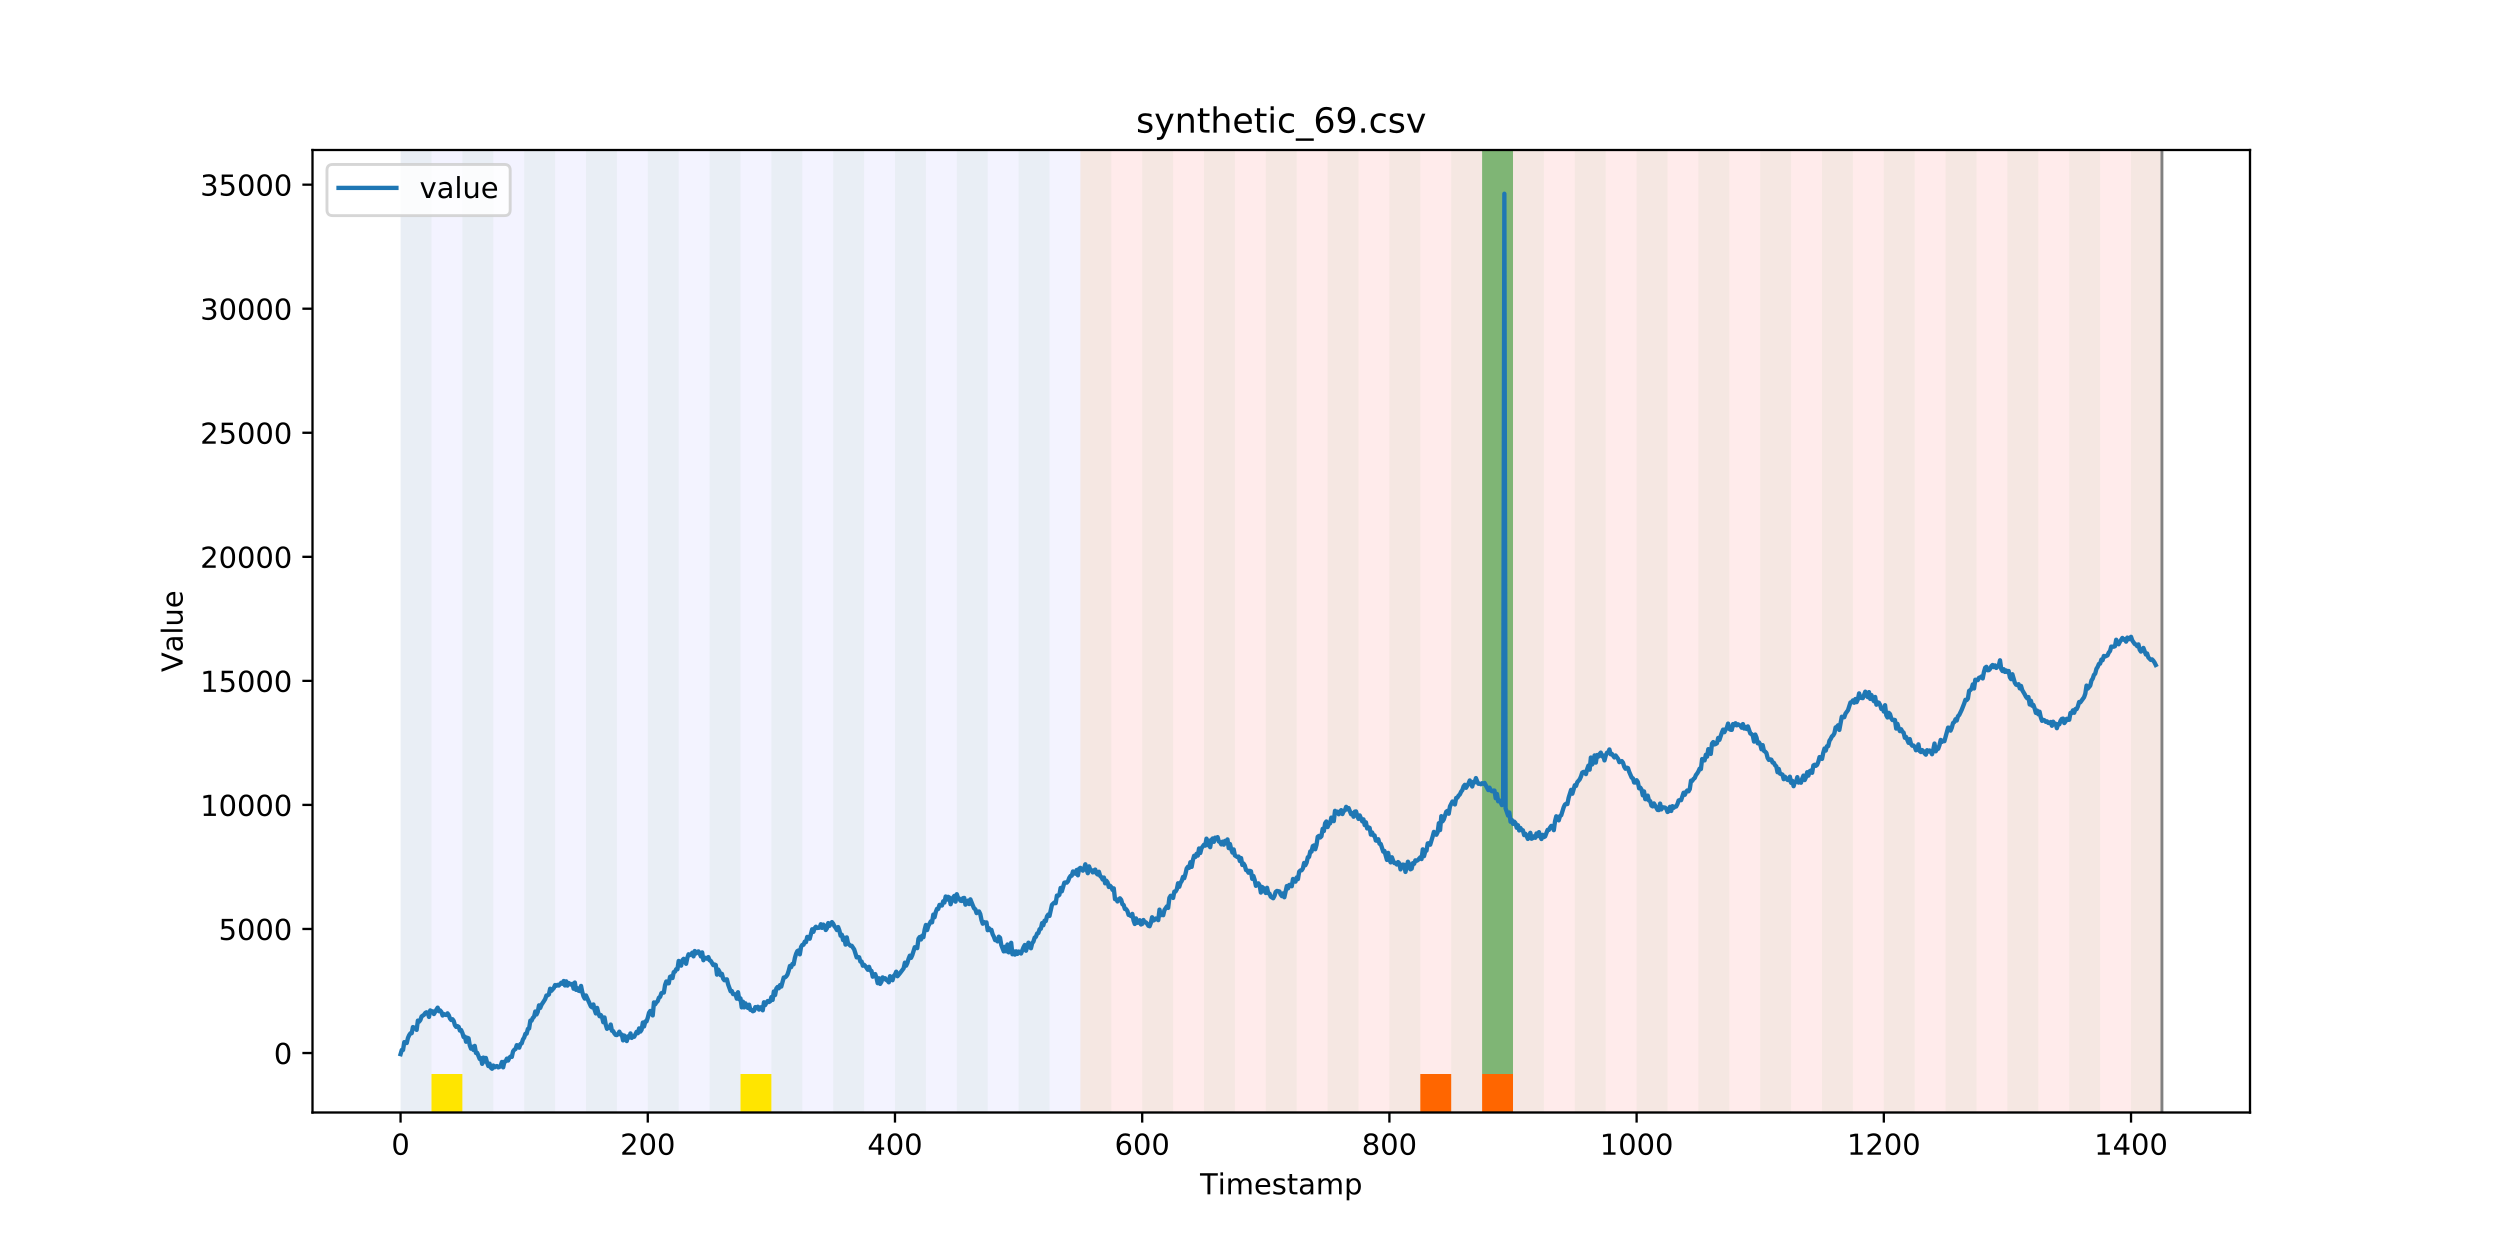 <?xml version="1.0" encoding="utf-8" standalone="no"?>
<!DOCTYPE svg PUBLIC "-//W3C//DTD SVG 1.1//EN"
  "http://www.w3.org/Graphics/SVG/1.1/DTD/svg11.dtd">
<!-- Created with matplotlib (https://matplotlib.org/) -->
<svg height="432pt" version="1.1" viewBox="0 0 864 432" width="864pt" xmlns="http://www.w3.org/2000/svg" xmlns:xlink="http://www.w3.org/1999/xlink">
 <defs>
  <style type="text/css">
*{stroke-linecap:butt;stroke-linejoin:round;}
  </style>
 </defs>
 <g id="figure_1">
  <g id="patch_1">
   <path d="M 0 432 
L 864 432 
L 864 0 
L 0 0 
z
" style="fill:#ffffff;"/>
  </g>
  <g id="axes_1">
   <g id="patch_2">
    <path d="M 108 384.48 
L 777.6 384.48 
L 777.6 51.84 
L 108 51.84 
z
" style="fill:#ffffff;"/>
   </g>
   <g id="patch_3">
    <path clip-path="url(#peb0a39d86e)" d="M 138.436 384.48 
L 138.436 51.84 
L 373.384 51.84 
L 373.384 384.48 
z
" style="fill:#0000ff;opacity:0.05;"/>
   </g>
   <g id="patch_4">
    <path clip-path="url(#peb0a39d86e)" d="M 373.384 384.48 
L 373.384 51.84 
L 747.164 51.84 
L 747.164 384.48 
z
" style="fill:#ff0000;opacity:0.08;"/>
   </g>
   <g id="patch_5">
    <path clip-path="url(#peb0a39d86e)" d="M 138.436 384.48 
L 138.436 51.84 
L 149.116 51.84 
L 149.116 384.48 
z
" style="fill:#008000;opacity:0.04;"/>
   </g>
   <g id="patch_6">
    <path clip-path="url(#peb0a39d86e)" d="M 149.116 384.48 
L 149.116 371.174 
L 159.795 371.174 
L 159.795 384.48 
z
" style="fill:#ffe500;"/>
   </g>
   <g id="patch_7">
    <path clip-path="url(#peb0a39d86e)" d="M 159.795 384.48 
L 159.795 51.84 
L 170.475 51.84 
L 170.475 384.48 
z
" style="fill:#008000;opacity:0.04;"/>
   </g>
   <g id="patch_8">
    <path clip-path="url(#peb0a39d86e)" d="M 181.154 384.48 
L 181.154 51.84 
L 191.833 51.84 
L 191.833 384.48 
z
" style="fill:#008000;opacity:0.04;"/>
   </g>
   <g id="patch_9">
    <path clip-path="url(#peb0a39d86e)" d="M 202.513 384.48 
L 202.513 51.84 
L 213.192 51.84 
L 213.192 384.48 
z
" style="fill:#008000;opacity:0.04;"/>
   </g>
   <g id="patch_10">
    <path clip-path="url(#peb0a39d86e)" d="M 223.872 384.48 
L 223.872 51.84 
L 234.551 51.84 
L 234.551 384.48 
z
" style="fill:#008000;opacity:0.04;"/>
   </g>
   <g id="patch_11">
    <path clip-path="url(#peb0a39d86e)" d="M 245.231 384.48 
L 245.231 51.84 
L 255.91 51.84 
L 255.91 384.48 
z
" style="fill:#008000;opacity:0.04;"/>
   </g>
   <g id="patch_12">
    <path clip-path="url(#peb0a39d86e)" d="M 255.91 384.48 
L 255.91 371.174 
L 266.589 371.174 
L 266.589 384.48 
z
" style="fill:#ffe500;"/>
   </g>
   <g id="patch_13">
    <path clip-path="url(#peb0a39d86e)" d="M 490.857 384.48 
L 490.857 371.174 
L 501.537 371.174 
L 501.537 384.48 
z
" style="fill:#ff6600;"/>
   </g>
   <g id="patch_14">
    <path clip-path="url(#peb0a39d86e)" d="M 266.589 384.48 
L 266.589 51.84 
L 277.269 51.84 
L 277.269 384.48 
z
" style="fill:#008000;opacity:0.04;"/>
   </g>
   <g id="patch_15">
    <path clip-path="url(#peb0a39d86e)" d="M 512.216 384.48 
L 512.216 371.174 
L 522.896 371.174 
L 522.896 384.48 
z
" style="fill:#ff6600;"/>
   </g>
   <g id="patch_16">
    <path clip-path="url(#peb0a39d86e)" d="M 287.948 384.48 
L 287.948 51.84 
L 298.628 51.84 
L 298.628 384.48 
z
" style="fill:#008000;opacity:0.04;"/>
   </g>
   <g id="patch_17">
    <path clip-path="url(#peb0a39d86e)" d="M 309.307 384.48 
L 309.307 51.84 
L 319.987 51.84 
L 319.987 384.48 
z
" style="fill:#008000;opacity:0.04;"/>
   </g>
   <g id="patch_18">
    <path clip-path="url(#peb0a39d86e)" d="M 330.666 384.48 
L 330.666 51.84 
L 341.345 51.84 
L 341.345 384.48 
z
" style="fill:#008000;opacity:0.04;"/>
   </g>
   <g id="patch_19">
    <path clip-path="url(#peb0a39d86e)" d="M 352.025 384.48 
L 352.025 51.84 
L 362.704 51.84 
L 362.704 384.48 
z
" style="fill:#008000;opacity:0.04;"/>
   </g>
   <g id="patch_20">
    <path clip-path="url(#peb0a39d86e)" d="M 373.384 384.48 
L 373.384 51.84 
L 384.063 51.84 
L 384.063 384.48 
z
" style="fill:#008000;opacity:0.04;"/>
   </g>
   <g id="patch_21">
    <path clip-path="url(#peb0a39d86e)" d="M 394.743 384.48 
L 394.743 51.84 
L 405.422 51.84 
L 405.422 384.48 
z
" style="fill:#008000;opacity:0.04;"/>
   </g>
   <g id="patch_22">
    <path clip-path="url(#peb0a39d86e)" d="M 416.101 384.48 
L 416.101 51.84 
L 426.781 51.84 
L 426.781 384.48 
z
" style="fill:#008000;opacity:0.04;"/>
   </g>
   <g id="patch_23">
    <path clip-path="url(#peb0a39d86e)" d="M 437.46 384.48 
L 437.46 51.84 
L 448.14 51.84 
L 448.14 384.48 
z
" style="fill:#008000;opacity:0.04;"/>
   </g>
   <g id="patch_24">
    <path clip-path="url(#peb0a39d86e)" d="M 458.819 384.48 
L 458.819 51.84 
L 469.499 51.84 
L 469.499 384.48 
z
" style="fill:#008000;opacity:0.04;"/>
   </g>
   <g id="patch_25">
    <path clip-path="url(#peb0a39d86e)" d="M 480.178 384.48 
L 480.178 51.84 
L 490.857 51.84 
L 490.857 384.48 
z
" style="fill:#008000;opacity:0.04;"/>
   </g>
   <g id="patch_26">
    <path clip-path="url(#peb0a39d86e)" d="M 501.537 384.48 
L 501.537 51.84 
L 512.216 51.84 
L 512.216 384.48 
z
" style="fill:#008000;opacity:0.04;"/>
   </g>
   <g id="patch_27">
    <path clip-path="url(#peb0a39d86e)" d="M 512.216 371.174 
L 512.216 51.84 
L 522.896 51.84 
L 522.896 371.174 
z
" style="fill:#008000;opacity:0.5;"/>
   </g>
   <g id="patch_28">
    <path clip-path="url(#peb0a39d86e)" d="M 522.896 384.48 
L 522.896 51.84 
L 533.575 51.84 
L 533.575 384.48 
z
" style="fill:#008000;opacity:0.04;"/>
   </g>
   <g id="patch_29">
    <path clip-path="url(#peb0a39d86e)" d="M 544.255 384.48 
L 544.255 51.84 
L 554.934 51.84 
L 554.934 384.48 
z
" style="fill:#008000;opacity:0.04;"/>
   </g>
   <g id="patch_30">
    <path clip-path="url(#peb0a39d86e)" d="M 565.613 384.48 
L 565.613 51.84 
L 576.293 51.84 
L 576.293 384.48 
z
" style="fill:#008000;opacity:0.04;"/>
   </g>
   <g id="patch_31">
    <path clip-path="url(#peb0a39d86e)" d="M 586.972 384.48 
L 586.972 51.84 
L 597.652 51.84 
L 597.652 384.48 
z
" style="fill:#008000;opacity:0.04;"/>
   </g>
   <g id="patch_32">
    <path clip-path="url(#peb0a39d86e)" d="M 608.331 384.48 
L 608.331 51.84 
L 619.011 51.84 
L 619.011 384.48 
z
" style="fill:#008000;opacity:0.04;"/>
   </g>
   <g id="patch_33">
    <path clip-path="url(#peb0a39d86e)" d="M 629.69 384.48 
L 629.69 51.84 
L 640.369 51.84 
L 640.369 384.48 
z
" style="fill:#008000;opacity:0.04;"/>
   </g>
   <g id="patch_34">
    <path clip-path="url(#peb0a39d86e)" d="M 651.049 384.48 
L 651.049 51.84 
L 661.728 51.84 
L 661.728 384.48 
z
" style="fill:#008000;opacity:0.04;"/>
   </g>
   <g id="patch_35">
    <path clip-path="url(#peb0a39d86e)" d="M 672.408 384.48 
L 672.408 51.84 
L 683.087 51.84 
L 683.087 384.48 
z
" style="fill:#008000;opacity:0.04;"/>
   </g>
   <g id="patch_36">
    <path clip-path="url(#peb0a39d86e)" d="M 693.767 384.48 
L 693.767 51.84 
L 704.446 51.84 
L 704.446 384.48 
z
" style="fill:#008000;opacity:0.04;"/>
   </g>
   <g id="patch_37">
    <path clip-path="url(#peb0a39d86e)" d="M 715.125 384.48 
L 715.125 51.84 
L 725.805 51.84 
L 725.805 384.48 
z
" style="fill:#008000;opacity:0.04;"/>
   </g>
   <g id="patch_38">
    <path clip-path="url(#peb0a39d86e)" d="M 736.484 384.48 
L 736.484 51.84 
L 747.164 51.84 
L 747.164 384.48 
z
" style="fill:#008000;opacity:0.04;"/>
   </g>
   <g id="matplotlib.axis_1">
    <g id="xtick_1">
     <g id="line2d_1">
      <defs>
       <path d="M 0 0 
L 0 3.5 
" id="mbe399c78a6" style="stroke:#000000;stroke-width:0.8;"/>
      </defs>
      <g>
       <use style="stroke:#000000;stroke-width:0.8;" x="138.436" xlink:href="#mbe399c78a6" y="384.48"/>
      </g>
     </g>
     <g id="text_1">
      <!-- 0 -->
      <defs>
       <path d="M 31.781 66.406 
Q 24.172 66.406 20.328 58.906 
Q 16.5 51.422 16.5 36.375 
Q 16.5 21.391 20.328 13.891 
Q 24.172 6.391 31.781 6.391 
Q 39.453 6.391 43.281 13.891 
Q 47.125 21.391 47.125 36.375 
Q 47.125 51.422 43.281 58.906 
Q 39.453 66.406 31.781 66.406 
z
M 31.781 74.219 
Q 44.047 74.219 50.516 64.516 
Q 56.984 54.828 56.984 36.375 
Q 56.984 17.969 50.516 8.266 
Q 44.047 -1.422 31.781 -1.422 
Q 19.531 -1.422 13.062 8.266 
Q 6.594 17.969 6.594 36.375 
Q 6.594 54.828 13.062 64.516 
Q 19.531 74.219 31.781 74.219 
z
" id="DejaVuSans-48"/>
      </defs>
      <g transform="translate(135.255 399.078)scale(0.1 -0.1)">
       <use xlink:href="#DejaVuSans-48"/>
      </g>
     </g>
    </g>
    <g id="xtick_2">
     <g id="line2d_2">
      <g>
       <use style="stroke:#000000;stroke-width:0.8;" x="223.872" xlink:href="#mbe399c78a6" y="384.48"/>
      </g>
     </g>
     <g id="text_2">
      <!-- 200 -->
      <defs>
       <path d="M 19.188 8.297 
L 53.609 8.297 
L 53.609 0 
L 7.328 0 
L 7.328 8.297 
Q 12.938 14.109 22.625 23.891 
Q 32.328 33.688 34.812 36.531 
Q 39.547 41.844 41.422 45.531 
Q 43.312 49.219 43.312 52.781 
Q 43.312 58.594 39.234 62.25 
Q 35.156 65.922 28.609 65.922 
Q 23.969 65.922 18.812 64.312 
Q 13.672 62.703 7.812 59.422 
L 7.812 69.391 
Q 13.766 71.781 18.938 73 
Q 24.125 74.219 28.422 74.219 
Q 39.75 74.219 46.484 68.547 
Q 53.219 62.891 53.219 53.422 
Q 53.219 48.922 51.531 44.891 
Q 49.859 40.875 45.406 35.406 
Q 44.188 33.984 37.641 27.219 
Q 31.109 20.453 19.188 8.297 
z
" id="DejaVuSans-50"/>
      </defs>
      <g transform="translate(214.328 399.078)scale(0.1 -0.1)">
       <use xlink:href="#DejaVuSans-50"/>
       <use x="63.623" xlink:href="#DejaVuSans-48"/>
       <use x="127.246" xlink:href="#DejaVuSans-48"/>
      </g>
     </g>
    </g>
    <g id="xtick_3">
     <g id="line2d_3">
      <g>
       <use style="stroke:#000000;stroke-width:0.8;" x="309.307" xlink:href="#mbe399c78a6" y="384.48"/>
      </g>
     </g>
     <g id="text_3">
      <!-- 400 -->
      <defs>
       <path d="M 37.797 64.312 
L 12.891 25.391 
L 37.797 25.391 
z
M 35.203 72.906 
L 47.609 72.906 
L 47.609 25.391 
L 58.016 25.391 
L 58.016 17.188 
L 47.609 17.188 
L 47.609 0 
L 37.797 0 
L 37.797 17.188 
L 4.891 17.188 
L 4.891 26.703 
z
" id="DejaVuSans-52"/>
      </defs>
      <g transform="translate(299.763 399.078)scale(0.1 -0.1)">
       <use xlink:href="#DejaVuSans-52"/>
       <use x="63.623" xlink:href="#DejaVuSans-48"/>
       <use x="127.246" xlink:href="#DejaVuSans-48"/>
      </g>
     </g>
    </g>
    <g id="xtick_4">
     <g id="line2d_4">
      <g>
       <use style="stroke:#000000;stroke-width:0.8;" x="394.743" xlink:href="#mbe399c78a6" y="384.48"/>
      </g>
     </g>
     <g id="text_4">
      <!-- 600 -->
      <defs>
       <path d="M 33.016 40.375 
Q 26.375 40.375 22.484 35.828 
Q 18.609 31.297 18.609 23.391 
Q 18.609 15.531 22.484 10.953 
Q 26.375 6.391 33.016 6.391 
Q 39.656 6.391 43.531 10.953 
Q 47.406 15.531 47.406 23.391 
Q 47.406 31.297 43.531 35.828 
Q 39.656 40.375 33.016 40.375 
z
M 52.594 71.297 
L 52.594 62.312 
Q 48.875 64.062 45.094 64.984 
Q 41.312 65.922 37.594 65.922 
Q 27.828 65.922 22.672 59.328 
Q 17.531 52.734 16.797 39.406 
Q 19.672 43.656 24.016 45.922 
Q 28.375 48.188 33.594 48.188 
Q 44.578 48.188 50.953 41.516 
Q 57.328 34.859 57.328 23.391 
Q 57.328 12.156 50.688 5.359 
Q 44.047 -1.422 33.016 -1.422 
Q 20.359 -1.422 13.672 8.266 
Q 6.984 17.969 6.984 36.375 
Q 6.984 53.656 15.188 63.938 
Q 23.391 74.219 37.203 74.219 
Q 40.922 74.219 44.703 73.484 
Q 48.484 72.75 52.594 71.297 
z
" id="DejaVuSans-54"/>
      </defs>
      <g transform="translate(385.199 399.078)scale(0.1 -0.1)">
       <use xlink:href="#DejaVuSans-54"/>
       <use x="63.623" xlink:href="#DejaVuSans-48"/>
       <use x="127.246" xlink:href="#DejaVuSans-48"/>
      </g>
     </g>
    </g>
    <g id="xtick_5">
     <g id="line2d_5">
      <g>
       <use style="stroke:#000000;stroke-width:0.8;" x="480.178" xlink:href="#mbe399c78a6" y="384.48"/>
      </g>
     </g>
     <g id="text_5">
      <!-- 800 -->
      <defs>
       <path d="M 31.781 34.625 
Q 24.75 34.625 20.719 30.859 
Q 16.703 27.094 16.703 20.516 
Q 16.703 13.922 20.719 10.156 
Q 24.75 6.391 31.781 6.391 
Q 38.812 6.391 42.859 10.172 
Q 46.922 13.969 46.922 20.516 
Q 46.922 27.094 42.891 30.859 
Q 38.875 34.625 31.781 34.625 
z
M 21.922 38.812 
Q 15.578 40.375 12.031 44.719 
Q 8.5 49.078 8.5 55.328 
Q 8.5 64.062 14.719 69.141 
Q 20.953 74.219 31.781 74.219 
Q 42.672 74.219 48.875 69.141 
Q 55.078 64.062 55.078 55.328 
Q 55.078 49.078 51.531 44.719 
Q 48 40.375 41.703 38.812 
Q 48.828 37.156 52.797 32.312 
Q 56.781 27.484 56.781 20.516 
Q 56.781 9.906 50.312 4.234 
Q 43.844 -1.422 31.781 -1.422 
Q 19.734 -1.422 13.25 4.234 
Q 6.781 9.906 6.781 20.516 
Q 6.781 27.484 10.781 32.312 
Q 14.797 37.156 21.922 38.812 
z
M 18.312 54.391 
Q 18.312 48.734 21.844 45.562 
Q 25.391 42.391 31.781 42.391 
Q 38.141 42.391 41.719 45.562 
Q 45.312 48.734 45.312 54.391 
Q 45.312 60.062 41.719 63.234 
Q 38.141 66.406 31.781 66.406 
Q 25.391 66.406 21.844 63.234 
Q 18.312 60.062 18.312 54.391 
z
" id="DejaVuSans-56"/>
      </defs>
      <g transform="translate(470.634 399.078)scale(0.1 -0.1)">
       <use xlink:href="#DejaVuSans-56"/>
       <use x="63.623" xlink:href="#DejaVuSans-48"/>
       <use x="127.246" xlink:href="#DejaVuSans-48"/>
      </g>
     </g>
    </g>
    <g id="xtick_6">
     <g id="line2d_6">
      <g>
       <use style="stroke:#000000;stroke-width:0.8;" x="565.613" xlink:href="#mbe399c78a6" y="384.48"/>
      </g>
     </g>
     <g id="text_6">
      <!-- 1000 -->
      <defs>
       <path d="M 12.406 8.297 
L 28.516 8.297 
L 28.516 63.922 
L 10.984 60.406 
L 10.984 69.391 
L 28.422 72.906 
L 38.281 72.906 
L 38.281 8.297 
L 54.391 8.297 
L 54.391 0 
L 12.406 0 
z
" id="DejaVuSans-49"/>
      </defs>
      <g transform="translate(552.888 399.078)scale(0.1 -0.1)">
       <use xlink:href="#DejaVuSans-49"/>
       <use x="63.623" xlink:href="#DejaVuSans-48"/>
       <use x="127.246" xlink:href="#DejaVuSans-48"/>
       <use x="190.869" xlink:href="#DejaVuSans-48"/>
      </g>
     </g>
    </g>
    <g id="xtick_7">
     <g id="line2d_7">
      <g>
       <use style="stroke:#000000;stroke-width:0.8;" x="651.049" xlink:href="#mbe399c78a6" y="384.48"/>
      </g>
     </g>
     <g id="text_7">
      <!-- 1200 -->
      <g transform="translate(638.324 399.078)scale(0.1 -0.1)">
       <use xlink:href="#DejaVuSans-49"/>
       <use x="63.623" xlink:href="#DejaVuSans-50"/>
       <use x="127.246" xlink:href="#DejaVuSans-48"/>
       <use x="190.869" xlink:href="#DejaVuSans-48"/>
      </g>
     </g>
    </g>
    <g id="xtick_8">
     <g id="line2d_8">
      <g>
       <use style="stroke:#000000;stroke-width:0.8;" x="736.484" xlink:href="#mbe399c78a6" y="384.48"/>
      </g>
     </g>
     <g id="text_8">
      <!-- 1400 -->
      <g transform="translate(723.759 399.078)scale(0.1 -0.1)">
       <use xlink:href="#DejaVuSans-49"/>
       <use x="63.623" xlink:href="#DejaVuSans-52"/>
       <use x="127.246" xlink:href="#DejaVuSans-48"/>
       <use x="190.869" xlink:href="#DejaVuSans-48"/>
      </g>
     </g>
    </g>
    <g id="text_9">
     <!-- Timestamp -->
     <defs>
      <path d="M -0.297 72.906 
L 61.375 72.906 
L 61.375 64.594 
L 35.5 64.594 
L 35.5 0 
L 25.594 0 
L 25.594 64.594 
L -0.297 64.594 
z
" id="DejaVuSans-84"/>
      <path d="M 9.422 54.688 
L 18.406 54.688 
L 18.406 0 
L 9.422 0 
z
M 9.422 75.984 
L 18.406 75.984 
L 18.406 64.594 
L 9.422 64.594 
z
" id="DejaVuSans-105"/>
      <path d="M 52 44.188 
Q 55.375 50.25 60.062 53.125 
Q 64.75 56 71.094 56 
Q 79.641 56 84.281 50.016 
Q 88.922 44.047 88.922 33.016 
L 88.922 0 
L 79.891 0 
L 79.891 32.719 
Q 79.891 40.578 77.094 44.375 
Q 74.312 48.188 68.609 48.188 
Q 61.625 48.188 57.562 43.547 
Q 53.516 38.922 53.516 30.906 
L 53.516 0 
L 44.484 0 
L 44.484 32.719 
Q 44.484 40.625 41.703 44.406 
Q 38.922 48.188 33.109 48.188 
Q 26.219 48.188 22.156 43.531 
Q 18.109 38.875 18.109 30.906 
L 18.109 0 
L 9.078 0 
L 9.078 54.688 
L 18.109 54.688 
L 18.109 46.188 
Q 21.188 51.219 25.484 53.609 
Q 29.781 56 35.688 56 
Q 41.656 56 45.828 52.969 
Q 50 49.953 52 44.188 
z
" id="DejaVuSans-109"/>
      <path d="M 56.203 29.594 
L 56.203 25.203 
L 14.891 25.203 
Q 15.484 15.922 20.484 11.062 
Q 25.484 6.203 34.422 6.203 
Q 39.594 6.203 44.453 7.469 
Q 49.312 8.734 54.109 11.281 
L 54.109 2.781 
Q 49.266 0.734 44.188 -0.344 
Q 39.109 -1.422 33.891 -1.422 
Q 20.797 -1.422 13.156 6.188 
Q 5.516 13.812 5.516 26.812 
Q 5.516 40.234 12.766 48.109 
Q 20.016 56 32.328 56 
Q 43.359 56 49.781 48.891 
Q 56.203 41.797 56.203 29.594 
z
M 47.219 32.234 
Q 47.125 39.594 43.094 43.984 
Q 39.062 48.391 32.422 48.391 
Q 24.906 48.391 20.391 44.141 
Q 15.875 39.891 15.188 32.172 
z
" id="DejaVuSans-101"/>
      <path d="M 44.281 53.078 
L 44.281 44.578 
Q 40.484 46.531 36.375 47.5 
Q 32.281 48.484 27.875 48.484 
Q 21.188 48.484 17.844 46.438 
Q 14.5 44.391 14.5 40.281 
Q 14.5 37.156 16.891 35.375 
Q 19.281 33.594 26.516 31.984 
L 29.594 31.297 
Q 39.156 29.25 43.188 25.516 
Q 47.219 21.781 47.219 15.094 
Q 47.219 7.469 41.188 3.016 
Q 35.156 -1.422 24.609 -1.422 
Q 20.219 -1.422 15.453 -0.562 
Q 10.688 0.297 5.422 2 
L 5.422 11.281 
Q 10.406 8.688 15.234 7.391 
Q 20.062 6.109 24.812 6.109 
Q 31.156 6.109 34.562 8.281 
Q 37.984 10.453 37.984 14.406 
Q 37.984 18.062 35.516 20.016 
Q 33.062 21.969 24.703 23.781 
L 21.578 24.516 
Q 13.234 26.266 9.516 29.906 
Q 5.812 33.547 5.812 39.891 
Q 5.812 47.609 11.281 51.797 
Q 16.75 56 26.812 56 
Q 31.781 56 36.172 55.266 
Q 40.578 54.547 44.281 53.078 
z
" id="DejaVuSans-115"/>
      <path d="M 18.312 70.219 
L 18.312 54.688 
L 36.812 54.688 
L 36.812 47.703 
L 18.312 47.703 
L 18.312 18.016 
Q 18.312 11.328 20.141 9.422 
Q 21.969 7.516 27.594 7.516 
L 36.812 7.516 
L 36.812 0 
L 27.594 0 
Q 17.188 0 13.234 3.875 
Q 9.281 7.766 9.281 18.016 
L 9.281 47.703 
L 2.688 47.703 
L 2.688 54.688 
L 9.281 54.688 
L 9.281 70.219 
z
" id="DejaVuSans-116"/>
      <path d="M 34.281 27.484 
Q 23.391 27.484 19.188 25 
Q 14.984 22.516 14.984 16.5 
Q 14.984 11.719 18.141 8.906 
Q 21.297 6.109 26.703 6.109 
Q 34.188 6.109 38.703 11.406 
Q 43.219 16.703 43.219 25.484 
L 43.219 27.484 
z
M 52.203 31.203 
L 52.203 0 
L 43.219 0 
L 43.219 8.297 
Q 40.141 3.328 35.547 0.953 
Q 30.953 -1.422 24.312 -1.422 
Q 15.922 -1.422 10.953 3.297 
Q 6 8.016 6 15.922 
Q 6 25.141 12.172 29.828 
Q 18.359 34.516 30.609 34.516 
L 43.219 34.516 
L 43.219 35.406 
Q 43.219 41.609 39.141 45 
Q 35.062 48.391 27.688 48.391 
Q 23 48.391 18.547 47.266 
Q 14.109 46.141 10.016 43.891 
L 10.016 52.203 
Q 14.938 54.109 19.578 55.047 
Q 24.219 56 28.609 56 
Q 40.484 56 46.344 49.844 
Q 52.203 43.703 52.203 31.203 
z
" id="DejaVuSans-97"/>
      <path d="M 18.109 8.203 
L 18.109 -20.797 
L 9.078 -20.797 
L 9.078 54.688 
L 18.109 54.688 
L 18.109 46.391 
Q 20.953 51.266 25.266 53.625 
Q 29.594 56 35.594 56 
Q 45.562 56 51.781 48.094 
Q 58.016 40.188 58.016 27.297 
Q 58.016 14.406 51.781 6.484 
Q 45.562 -1.422 35.594 -1.422 
Q 29.594 -1.422 25.266 0.953 
Q 20.953 3.328 18.109 8.203 
z
M 48.688 27.297 
Q 48.688 37.203 44.609 42.844 
Q 40.531 48.484 33.406 48.484 
Q 26.266 48.484 22.188 42.844 
Q 18.109 37.203 18.109 27.297 
Q 18.109 17.391 22.188 11.75 
Q 26.266 6.109 33.406 6.109 
Q 40.531 6.109 44.609 11.75 
Q 48.688 17.391 48.688 27.297 
z
" id="DejaVuSans-112"/>
     </defs>
     <g transform="translate(414.739 412.757)scale(0.1 -0.1)">
      <use xlink:href="#DejaVuSans-84"/>
      <use x="61.037" xlink:href="#DejaVuSans-105"/>
      <use x="88.82" xlink:href="#DejaVuSans-109"/>
      <use x="186.232" xlink:href="#DejaVuSans-101"/>
      <use x="247.756" xlink:href="#DejaVuSans-115"/>
      <use x="299.855" xlink:href="#DejaVuSans-116"/>
      <use x="339.064" xlink:href="#DejaVuSans-97"/>
      <use x="400.344" xlink:href="#DejaVuSans-109"/>
      <use x="497.756" xlink:href="#DejaVuSans-112"/>
     </g>
    </g>
   </g>
   <g id="matplotlib.axis_2">
    <g id="ytick_1">
     <g id="line2d_9">
      <defs>
       <path d="M 0 0 
L -3.5 0 
" id="m3fb8938290" style="stroke:#000000;stroke-width:0.8;"/>
      </defs>
      <g>
       <use style="stroke:#000000;stroke-width:0.8;" x="108" xlink:href="#m3fb8938290" y="363.923"/>
      </g>
     </g>
     <g id="text_10">
      <!-- 0 -->
      <g transform="translate(94.638 367.723)scale(0.1 -0.1)">
       <use xlink:href="#DejaVuSans-48"/>
      </g>
     </g>
    </g>
    <g id="ytick_2">
     <g id="line2d_10">
      <g>
       <use style="stroke:#000000;stroke-width:0.8;" x="108" xlink:href="#m3fb8938290" y="321.051"/>
      </g>
     </g>
     <g id="text_11">
      <!-- 5000 -->
      <defs>
       <path d="M 10.797 72.906 
L 49.516 72.906 
L 49.516 64.594 
L 19.828 64.594 
L 19.828 46.734 
Q 21.969 47.469 24.109 47.828 
Q 26.266 48.188 28.422 48.188 
Q 40.625 48.188 47.75 41.5 
Q 54.891 34.812 54.891 23.391 
Q 54.891 11.625 47.562 5.094 
Q 40.234 -1.422 26.906 -1.422 
Q 22.312 -1.422 17.547 -0.641 
Q 12.797 0.141 7.719 1.703 
L 7.719 11.625 
Q 12.109 9.234 16.797 8.062 
Q 21.484 6.891 26.703 6.891 
Q 35.156 6.891 40.078 11.328 
Q 45.016 15.766 45.016 23.391 
Q 45.016 31 40.078 35.438 
Q 35.156 39.891 26.703 39.891 
Q 22.75 39.891 18.812 39.016 
Q 14.891 38.141 10.797 36.281 
z
" id="DejaVuSans-53"/>
      </defs>
      <g transform="translate(75.55 324.85)scale(0.1 -0.1)">
       <use xlink:href="#DejaVuSans-53"/>
       <use x="63.623" xlink:href="#DejaVuSans-48"/>
       <use x="127.246" xlink:href="#DejaVuSans-48"/>
       <use x="190.869" xlink:href="#DejaVuSans-48"/>
      </g>
     </g>
    </g>
    <g id="ytick_3">
     <g id="line2d_11">
      <g>
       <use style="stroke:#000000;stroke-width:0.8;" x="108" xlink:href="#m3fb8938290" y="278.179"/>
      </g>
     </g>
     <g id="text_12">
      <!-- 10000 -->
      <g transform="translate(69.188 281.978)scale(0.1 -0.1)">
       <use xlink:href="#DejaVuSans-49"/>
       <use x="63.623" xlink:href="#DejaVuSans-48"/>
       <use x="127.246" xlink:href="#DejaVuSans-48"/>
       <use x="190.869" xlink:href="#DejaVuSans-48"/>
       <use x="254.492" xlink:href="#DejaVuSans-48"/>
      </g>
     </g>
    </g>
    <g id="ytick_4">
     <g id="line2d_12">
      <g>
       <use style="stroke:#000000;stroke-width:0.8;" x="108" xlink:href="#m3fb8938290" y="235.307"/>
      </g>
     </g>
     <g id="text_13">
      <!-- 15000 -->
      <g transform="translate(69.188 239.106)scale(0.1 -0.1)">
       <use xlink:href="#DejaVuSans-49"/>
       <use x="63.623" xlink:href="#DejaVuSans-53"/>
       <use x="127.246" xlink:href="#DejaVuSans-48"/>
       <use x="190.869" xlink:href="#DejaVuSans-48"/>
       <use x="254.492" xlink:href="#DejaVuSans-48"/>
      </g>
     </g>
    </g>
    <g id="ytick_5">
     <g id="line2d_13">
      <g>
       <use style="stroke:#000000;stroke-width:0.8;" x="108" xlink:href="#m3fb8938290" y="192.434"/>
      </g>
     </g>
     <g id="text_14">
      <!-- 20000 -->
      <g transform="translate(69.188 196.233)scale(0.1 -0.1)">
       <use xlink:href="#DejaVuSans-50"/>
       <use x="63.623" xlink:href="#DejaVuSans-48"/>
       <use x="127.246" xlink:href="#DejaVuSans-48"/>
       <use x="190.869" xlink:href="#DejaVuSans-48"/>
       <use x="254.492" xlink:href="#DejaVuSans-48"/>
      </g>
     </g>
    </g>
    <g id="ytick_6">
     <g id="line2d_14">
      <g>
       <use style="stroke:#000000;stroke-width:0.8;" x="108" xlink:href="#m3fb8938290" y="149.562"/>
      </g>
     </g>
     <g id="text_15">
      <!-- 25000 -->
      <g transform="translate(69.188 153.361)scale(0.1 -0.1)">
       <use xlink:href="#DejaVuSans-50"/>
       <use x="63.623" xlink:href="#DejaVuSans-53"/>
       <use x="127.246" xlink:href="#DejaVuSans-48"/>
       <use x="190.869" xlink:href="#DejaVuSans-48"/>
       <use x="254.492" xlink:href="#DejaVuSans-48"/>
      </g>
     </g>
    </g>
    <g id="ytick_7">
     <g id="line2d_15">
      <g>
       <use style="stroke:#000000;stroke-width:0.8;" x="108" xlink:href="#m3fb8938290" y="106.69"/>
      </g>
     </g>
     <g id="text_16">
      <!-- 30000 -->
      <defs>
       <path d="M 40.578 39.312 
Q 47.656 37.797 51.625 33 
Q 55.609 28.219 55.609 21.188 
Q 55.609 10.406 48.188 4.484 
Q 40.766 -1.422 27.094 -1.422 
Q 22.516 -1.422 17.656 -0.516 
Q 12.797 0.391 7.625 2.203 
L 7.625 11.719 
Q 11.719 9.328 16.594 8.109 
Q 21.484 6.891 26.812 6.891 
Q 36.078 6.891 40.938 10.547 
Q 45.797 14.203 45.797 21.188 
Q 45.797 27.641 41.281 31.266 
Q 36.766 34.906 28.719 34.906 
L 20.219 34.906 
L 20.219 43.016 
L 29.109 43.016 
Q 36.375 43.016 40.234 45.922 
Q 44.094 48.828 44.094 54.297 
Q 44.094 59.906 40.109 62.906 
Q 36.141 65.922 28.719 65.922 
Q 24.656 65.922 20.016 65.031 
Q 15.375 64.156 9.812 62.312 
L 9.812 71.094 
Q 15.438 72.656 20.344 73.438 
Q 25.25 74.219 29.594 74.219 
Q 40.828 74.219 47.359 69.109 
Q 53.906 64.016 53.906 55.328 
Q 53.906 49.266 50.438 45.094 
Q 46.969 40.922 40.578 39.312 
z
" id="DejaVuSans-51"/>
      </defs>
      <g transform="translate(69.188 110.489)scale(0.1 -0.1)">
       <use xlink:href="#DejaVuSans-51"/>
       <use x="63.623" xlink:href="#DejaVuSans-48"/>
       <use x="127.246" xlink:href="#DejaVuSans-48"/>
       <use x="190.869" xlink:href="#DejaVuSans-48"/>
       <use x="254.492" xlink:href="#DejaVuSans-48"/>
      </g>
     </g>
    </g>
    <g id="ytick_8">
     <g id="line2d_16">
      <g>
       <use style="stroke:#000000;stroke-width:0.8;" x="108" xlink:href="#m3fb8938290" y="63.817"/>
      </g>
     </g>
     <g id="text_17">
      <!-- 35000 -->
      <g transform="translate(69.188 67.617)scale(0.1 -0.1)">
       <use xlink:href="#DejaVuSans-51"/>
       <use x="63.623" xlink:href="#DejaVuSans-53"/>
       <use x="127.246" xlink:href="#DejaVuSans-48"/>
       <use x="190.869" xlink:href="#DejaVuSans-48"/>
       <use x="254.492" xlink:href="#DejaVuSans-48"/>
      </g>
     </g>
    </g>
    <g id="text_18">
     <!-- Value -->
     <defs>
      <path d="M 28.609 0 
L 0.781 72.906 
L 11.078 72.906 
L 34.188 11.531 
L 57.328 72.906 
L 67.578 72.906 
L 39.797 0 
z
" id="DejaVuSans-86"/>
      <path d="M 9.422 75.984 
L 18.406 75.984 
L 18.406 0 
L 9.422 0 
z
" id="DejaVuSans-108"/>
      <path d="M 8.5 21.578 
L 8.5 54.688 
L 17.484 54.688 
L 17.484 21.922 
Q 17.484 14.156 20.5 10.266 
Q 23.531 6.391 29.594 6.391 
Q 36.859 6.391 41.078 11.031 
Q 45.312 15.672 45.312 23.688 
L 45.312 54.688 
L 54.297 54.688 
L 54.297 0 
L 45.312 0 
L 45.312 8.406 
Q 42.047 3.422 37.719 1 
Q 33.406 -1.422 27.688 -1.422 
Q 18.266 -1.422 13.375 4.438 
Q 8.5 10.297 8.5 21.578 
z
M 31.109 56 
z
" id="DejaVuSans-117"/>
     </defs>
     <g transform="translate(63.108 232.273)rotate(-90)scale(0.1 -0.1)">
      <use xlink:href="#DejaVuSans-86"/>
      <use x="68.299" xlink:href="#DejaVuSans-97"/>
      <use x="129.578" xlink:href="#DejaVuSans-108"/>
      <use x="157.361" xlink:href="#DejaVuSans-117"/>
      <use x="220.74" xlink:href="#DejaVuSans-101"/>
     </g>
    </g>
   </g>
   <g id="line2d_17">
    <path clip-path="url(#peb0a39d86e)" d="M 138.436 364.318 
L 138.864 362.876 
L 139.291 362.863 
L 139.718 360.164 
L 140.572 360.468 
L 140.999 358.675 
L 141.427 357.722 
L 141.854 357.109 
L 142.281 357.076 
L 142.708 354.96 
L 143.562 355.302 
L 143.99 355.925 
L 144.417 352.729 
L 144.844 353.084 
L 145.271 352.536 
L 145.698 351.297 
L 146.553 350.701 
L 146.98 350.071 
L 147.407 349.84 
L 147.834 350.096 
L 148.261 351.451 
L 148.689 349.202 
L 149.116 349.559 
L 149.543 349.509 
L 149.97 350.45 
L 150.824 348.934 
L 151.252 348.243 
L 151.679 349.467 
L 152.106 349.21 
L 152.533 349.72 
L 152.96 350.958 
L 153.388 350.451 
L 153.815 350.716 
L 154.242 350.771 
L 154.669 350.217 
L 155.096 350.864 
L 155.523 352.003 
L 155.951 352.516 
L 156.378 352.246 
L 156.805 352.852 
L 157.232 354.344 
L 157.659 354.899 
L 158.087 354.623 
L 158.514 354.884 
L 158.941 356.161 
L 159.368 355.988 
L 159.795 356.976 
L 160.222 358.381 
L 160.65 358.259 
L 161.077 360.03 
L 161.504 358.652 
L 161.931 358.844 
L 162.358 361.288 
L 162.785 362.42 
L 163.213 361.753 
L 163.64 362.882 
L 164.067 361.466 
L 164.494 363.915 
L 164.921 363.87 
L 165.776 365.966 
L 166.203 365.688 
L 166.63 367.664 
L 167.057 365.501 
L 167.484 366.882 
L 167.912 365.63 
L 168.339 367.242 
L 168.766 368.417 
L 169.193 367.599 
L 169.62 368.978 
L 170.047 369.36 
L 170.475 368.246 
L 170.902 368.87 
L 171.329 368.531 
L 171.756 368.44 
L 172.183 368.881 
L 172.611 368.744 
L 173.038 368.243 
L 173.465 367.013 
L 173.892 368.874 
L 174.319 366.933 
L 174.746 366.807 
L 175.174 365.868 
L 175.601 366.526 
L 176.028 365.553 
L 176.455 365.15 
L 176.882 365.264 
L 177.309 363.346 
L 177.737 362.798 
L 178.164 362.543 
L 178.591 361.208 
L 179.018 361.341 
L 179.445 362.078 
L 179.873 360.813 
L 180.3 360.585 
L 180.727 359.244 
L 181.154 358.589 
L 181.581 357.289 
L 182.008 357.239 
L 182.436 355.604 
L 182.863 355.431 
L 183.29 352.731 
L 183.717 352.74 
L 184.144 351.78 
L 184.571 351.387 
L 184.999 349.577 
L 185.426 350.599 
L 185.853 349.688 
L 186.28 347.45 
L 186.707 348.332 
L 187.135 347.262 
L 187.989 345.968 
L 188.416 345.283 
L 188.843 344.054 
L 189.27 343.982 
L 189.698 343.674 
L 190.125 341.7 
L 190.552 342.419 
L 191.406 341.447 
L 191.833 340.429 
L 192.261 340.697 
L 192.688 340.365 
L 193.115 340.605 
L 193.969 339.627 
L 194.397 339.998 
L 194.824 339.03 
L 195.251 340.58 
L 195.678 339.148 
L 196.105 340.621 
L 196.532 339.733 
L 197.387 340.284 
L 197.814 340.017 
L 198.241 341.703 
L 198.668 339.565 
L 199.096 342.093 
L 199.523 341.5 
L 199.95 342.387 
L 200.377 342.511 
L 200.804 340.735 
L 201.231 342.817 
L 201.659 344.326 
L 202.086 345.119 
L 202.513 344.024 
L 204.222 347.854 
L 204.649 348.142 
L 205.076 347.139 
L 205.503 349.025 
L 205.93 350.243 
L 206.358 348.327 
L 206.785 350.073 
L 207.212 351.205 
L 207.639 350.798 
L 208.066 351.527 
L 208.493 353.284 
L 208.921 351.645 
L 209.348 354.114 
L 209.775 355.554 
L 210.202 355.061 
L 210.629 355.267 
L 211.056 354.083 
L 211.484 356.227 
L 211.911 356.349 
L 212.338 357.129 
L 212.765 357.659 
L 213.192 357.719 
L 213.62 357.335 
L 214.047 356.55 
L 214.474 357.548 
L 214.901 357.548 
L 215.328 359.551 
L 215.755 357.88 
L 216.183 358.492 
L 216.61 359.782 
L 217.037 358.162 
L 217.464 358.58 
L 217.891 357.159 
L 218.318 358.702 
L 218.746 358.2 
L 219.173 358.306 
L 220.027 356.585 
L 220.454 357.068 
L 220.882 355.41 
L 221.309 356.524 
L 221.736 355.887 
L 222.163 353.398 
L 222.59 354.737 
L 223.017 353.014 
L 223.445 352.995 
L 223.872 351.713 
L 224.299 350.025 
L 224.726 349.392 
L 225.58 350.929 
L 226.008 346.43 
L 226.435 347.078 
L 226.862 346.384 
L 227.289 346.017 
L 227.716 344.802 
L 228.144 344.518 
L 228.571 343.251 
L 228.998 343.082 
L 229.425 343.034 
L 229.852 340.396 
L 230.279 339.192 
L 230.707 339.841 
L 231.134 339.815 
L 231.561 337.589 
L 231.988 337.397 
L 232.415 338.008 
L 232.842 335.97 
L 233.27 335.806 
L 233.697 334.949 
L 234.124 334.984 
L 234.551 332.105 
L 234.978 333.233 
L 235.406 333.724 
L 235.833 331.85 
L 236.26 331.369 
L 236.687 331.952 
L 237.114 333.085 
L 237.541 331.019 
L 237.969 329.804 
L 238.396 330.067 
L 238.823 329.91 
L 239.25 329.252 
L 239.677 330.515 
L 240.104 328.675 
L 240.532 329.52 
L 240.959 328.99 
L 241.386 328.804 
L 241.813 329.547 
L 242.24 330.558 
L 242.668 329.156 
L 243.095 331.853 
L 243.522 330.985 
L 243.949 331.063 
L 244.376 331.332 
L 244.803 330.777 
L 245.231 331.871 
L 245.658 332.093 
L 246.512 333.553 
L 246.939 333.329 
L 247.367 333.51 
L 247.794 336.833 
L 248.221 335.081 
L 248.648 335.821 
L 249.075 337.043 
L 249.502 336.577 
L 249.93 338.238 
L 250.357 338.777 
L 250.784 338.509 
L 251.211 338.459 
L 251.638 340.21 
L 252.493 342.571 
L 252.92 342.498 
L 253.347 343.557 
L 254.201 343.637 
L 254.629 345.141 
L 255.056 342.92 
L 255.483 345.351 
L 255.91 345.05 
L 256.337 348.149 
L 256.764 346.186 
L 257.192 348.161 
L 257.619 346.752 
L 258.473 348.353 
L 258.9 347.228 
L 259.327 348.997 
L 259.755 349.05 
L 260.182 349.486 
L 260.609 349.292 
L 261.036 348.057 
L 261.463 348.437 
L 261.891 347.93 
L 262.318 348.915 
L 262.745 348.17 
L 263.172 348.083 
L 263.599 349.155 
L 264.026 346.381 
L 264.454 347.349 
L 264.881 346.502 
L 265.308 345.959 
L 265.735 346.311 
L 266.162 346.041 
L 266.589 344.599 
L 267.017 345.574 
L 267.444 342.646 
L 267.871 343.88 
L 268.298 341.657 
L 268.725 341.108 
L 269.153 341.538 
L 269.58 340.451 
L 270.007 340.964 
L 270.861 337.838 
L 271.288 337.796 
L 271.716 337.438 
L 272.143 336.797 
L 272.57 335.508 
L 272.997 333.836 
L 273.424 334.237 
L 273.851 333.144 
L 274.279 333.254 
L 274.706 331.058 
L 275.133 329.632 
L 275.56 328.705 
L 275.987 328.472 
L 276.415 329.816 
L 276.842 327.25 
L 277.269 326.559 
L 277.696 326.503 
L 278.123 325.431 
L 278.55 325.602 
L 278.978 323.791 
L 279.405 324 
L 279.832 324.426 
L 280.686 321.153 
L 281.113 322.042 
L 281.541 320.811 
L 281.968 320.284 
L 282.395 320.7 
L 283.249 320.603 
L 283.677 319.418 
L 284.104 320.673 
L 284.531 319.542 
L 284.958 319.894 
L 285.385 321.412 
L 285.812 320.764 
L 286.24 319.011 
L 286.667 319.977 
L 287.521 318.682 
L 287.948 319.227 
L 288.376 320.109 
L 288.803 320.638 
L 289.23 321.417 
L 289.657 320.401 
L 290.084 321.565 
L 290.511 323.374 
L 290.939 323.036 
L 291.366 324.895 
L 291.793 324.057 
L 292.22 326.457 
L 292.647 323.959 
L 293.074 326.047 
L 293.929 326.862 
L 294.356 326.858 
L 295.21 328.127 
L 296.065 330.879 
L 296.492 330.739 
L 296.919 330.835 
L 297.346 332.303 
L 297.773 332.314 
L 298.201 333.758 
L 298.628 333.425 
L 299.055 333.874 
L 299.909 335.152 
L 300.336 334.138 
L 300.764 335.384 
L 301.191 335.548 
L 301.618 337.543 
L 302.472 336.639 
L 302.9 337.892 
L 303.327 339.78 
L 303.754 338.083 
L 304.181 340.034 
L 304.608 339.336 
L 305.035 337.785 
L 305.463 338.411 
L 305.89 338.071 
L 306.317 338.673 
L 306.744 338.945 
L 307.171 339.484 
L 307.598 337.381 
L 308.026 338.407 
L 308.453 338.776 
L 308.88 337.277 
L 309.307 336.807 
L 309.734 335.819 
L 310.162 337.381 
L 311.016 336.347 
L 312.297 334.653 
L 312.725 332.699 
L 313.152 333.741 
L 313.579 332.845 
L 314.006 331.352 
L 314.433 330.279 
L 314.86 331.034 
L 315.288 330.083 
L 316.142 327.355 
L 316.996 327.679 
L 317.424 324.426 
L 317.851 323.831 
L 318.278 324.694 
L 318.705 323.38 
L 319.132 323.896 
L 319.559 321.277 
L 319.987 319.671 
L 320.414 321.424 
L 320.841 319.986 
L 321.695 318.421 
L 322.122 318.761 
L 322.55 316.092 
L 322.977 317.01 
L 323.404 315.193 
L 323.831 314.098 
L 324.258 314.134 
L 324.686 312.733 
L 325.113 312.934 
L 325.54 312.938 
L 325.967 311.485 
L 326.394 311.922 
L 326.821 309.834 
L 327.249 310.904 
L 327.676 309.939 
L 328.103 310.2 
L 328.53 312.505 
L 328.957 311.064 
L 329.384 310.212 
L 329.812 309.623 
L 330.239 311.604 
L 330.666 309.037 
L 331.093 310.313 
L 331.52 310.523 
L 331.948 311.286 
L 332.375 311.383 
L 332.802 310.419 
L 333.229 310.319 
L 333.656 312.644 
L 334.083 312.116 
L 334.511 311.274 
L 334.938 312.438 
L 335.365 310.817 
L 336.219 312.972 
L 336.647 313.936 
L 337.074 314.247 
L 337.501 315.562 
L 337.928 315.085 
L 338.355 315 
L 338.782 315.903 
L 339.21 317.988 
L 339.637 319.229 
L 340.064 318.67 
L 340.491 318.863 
L 340.918 318.776 
L 341.345 321.48 
L 341.773 320.784 
L 342.2 321.497 
L 342.627 321.348 
L 343.054 322.891 
L 343.481 323.723 
L 343.909 324.898 
L 344.336 324.946 
L 344.763 325.343 
L 345.19 323.721 
L 345.617 324.116 
L 346.044 326.597 
L 346.899 328.8 
L 347.326 327.208 
L 347.753 328.774 
L 348.18 326.419 
L 348.607 329.133 
L 349.035 328.558 
L 349.462 325.834 
L 349.889 329.795 
L 350.316 328.771 
L 350.743 329.914 
L 351.171 328.776 
L 351.598 329.684 
L 352.025 328.854 
L 352.452 329.014 
L 352.879 329.532 
L 353.734 327.361 
L 354.161 326.591 
L 354.588 328.566 
L 355.442 325.792 
L 355.869 327.11 
L 356.297 327.721 
L 356.724 325.951 
L 357.151 325.415 
L 357.578 324.031 
L 358.005 323.76 
L 358.433 322.615 
L 358.86 322.449 
L 359.287 321.127 
L 359.714 320.983 
L 360.141 319.027 
L 360.568 319.772 
L 360.996 318.197 
L 361.423 318.328 
L 361.85 316.679 
L 362.277 316.076 
L 362.704 316.545 
L 363.559 312.688 
L 364.413 311.888 
L 364.84 312.135 
L 365.267 309.508 
L 365.695 309.587 
L 366.122 309.246 
L 366.549 306.873 
L 366.976 308.036 
L 367.83 305.066 
L 368.258 304.95 
L 368.685 305.042 
L 369.112 304.541 
L 369.539 303.382 
L 369.966 302.736 
L 370.393 302.635 
L 370.821 301.17 
L 371.248 301.837 
L 371.675 301.958 
L 372.102 300.658 
L 372.529 302.502 
L 372.957 300.226 
L 373.384 299.934 
L 373.811 300.33 
L 374.238 300.902 
L 374.665 300.256 
L 375.092 298.7 
L 375.52 300.492 
L 375.947 301.777 
L 376.374 299.412 
L 376.801 300.565 
L 377.228 300.741 
L 377.656 301.499 
L 378.083 300.815 
L 378.51 300.533 
L 378.937 301.858 
L 379.364 302.227 
L 379.791 301.284 
L 380.219 302.75 
L 380.646 303.127 
L 381.073 303.964 
L 381.5 303.272 
L 381.927 305.272 
L 382.354 304.376 
L 382.782 304.971 
L 383.209 306.542 
L 383.636 306.106 
L 384.063 306.601 
L 384.49 307.533 
L 384.918 307.02 
L 385.345 310.753 
L 385.772 310.754 
L 386.199 311.541 
L 387.053 310.46 
L 387.481 310.99 
L 387.908 312.51 
L 388.335 312.783 
L 388.762 314.144 
L 389.189 314.208 
L 389.616 314.803 
L 390.044 316.19 
L 390.471 316.299 
L 390.898 316.622 
L 391.325 315.848 
L 391.752 318.132 
L 392.18 319.327 
L 392.607 317.398 
L 393.034 318.92 
L 393.461 318.871 
L 393.888 318.034 
L 394.315 319.506 
L 394.743 319.306 
L 395.17 317.957 
L 395.597 318.764 
L 396.024 318.758 
L 396.451 319.25 
L 396.878 319.95 
L 397.306 320.108 
L 397.733 318.949 
L 398.16 317.004 
L 398.587 318.143 
L 399.014 317.896 
L 399.442 317.432 
L 399.869 317.619 
L 400.296 317.998 
L 400.723 314.37 
L 401.15 316.302 
L 401.577 315.684 
L 402.005 316.295 
L 402.432 314.503 
L 403.286 313.247 
L 403.713 313.77 
L 404.14 310.288 
L 404.568 309.586 
L 404.995 309.686 
L 405.422 310.328 
L 405.849 308.14 
L 406.276 308.106 
L 406.704 307.369 
L 407.131 305.255 
L 407.558 306.468 
L 407.985 305.099 
L 408.412 304.46 
L 408.839 303.066 
L 409.267 303.505 
L 409.694 302.03 
L 410.121 300.136 
L 410.548 299.558 
L 410.975 299.922 
L 411.402 297.983 
L 411.83 299.595 
L 412.257 297.262 
L 412.684 295.763 
L 413.111 296.182 
L 413.538 295.073 
L 413.966 295.694 
L 414.393 293.228 
L 414.82 294.805 
L 415.247 293.119 
L 416.101 291.942 
L 416.529 292.251 
L 416.956 289.839 
L 417.383 292.081 
L 417.81 290.507 
L 418.237 292.782 
L 418.664 290.311 
L 419.092 289.782 
L 419.519 290.936 
L 419.946 289.493 
L 420.373 289.78 
L 420.8 289.315 
L 421.228 290.814 
L 421.655 291.034 
L 422.082 291.821 
L 422.509 290.891 
L 422.936 291.923 
L 423.363 290.618 
L 423.791 291.413 
L 424.218 290.107 
L 424.645 293.099 
L 425.072 291.685 
L 425.499 293.459 
L 425.927 294.653 
L 426.354 293.563 
L 426.781 295.646 
L 427.635 296.196 
L 428.062 296.034 
L 428.49 297.567 
L 428.917 296.547 
L 429.344 298.934 
L 429.771 298.446 
L 430.198 299.125 
L 430.625 300.691 
L 431.053 300.816 
L 431.48 301.613 
L 431.907 300.965 
L 432.334 301.105 
L 432.761 303.725 
L 433.189 302.767 
L 433.616 304.117 
L 434.043 306.14 
L 434.897 305.275 
L 435.324 306.001 
L 435.752 308.472 
L 436.179 306.538 
L 436.606 306.872 
L 437.033 307.982 
L 437.46 308.623 
L 437.887 306.824 
L 438.315 308.688 
L 438.742 308.845 
L 439.169 309.888 
L 440.023 310.434 
L 440.451 309.63 
L 440.878 308.252 
L 441.305 307.916 
L 442.159 308.085 
L 442.586 309.124 
L 443.014 309.693 
L 443.441 308.751 
L 443.868 310.093 
L 444.722 306.225 
L 445.149 307.014 
L 445.577 305.819 
L 446.004 305.813 
L 446.431 306.288 
L 446.858 303.771 
L 447.285 304.612 
L 447.713 304.7 
L 448.14 303.244 
L 448.567 303.817 
L 448.994 301.267 
L 449.421 300.836 
L 449.848 300.769 
L 450.276 300.121 
L 450.703 298.241 
L 451.13 299.019 
L 451.557 298.165 
L 451.984 296.266 
L 452.411 296.142 
L 452.839 294.258 
L 453.266 294.324 
L 453.693 292.428 
L 454.12 292.169 
L 454.547 293.51 
L 454.975 292.012 
L 455.402 289.193 
L 455.829 288.892 
L 456.256 289.44 
L 456.683 289.01 
L 457.11 286.448 
L 457.538 287.206 
L 457.965 284.511 
L 458.392 283.906 
L 458.819 285.824 
L 459.246 284.781 
L 459.673 284.562 
L 460.101 282.565 
L 460.528 283.628 
L 460.955 283.782 
L 461.382 280.228 
L 461.809 280.672 
L 462.237 280.51 
L 462.664 281.399 
L 463.518 279.988 
L 463.945 281.331 
L 464.372 280.33 
L 464.8 280.041 
L 465.227 278.845 
L 465.654 279.695 
L 466.081 279.268 
L 466.936 281.404 
L 467.363 280.994 
L 467.79 282.261 
L 468.217 280.507 
L 468.644 280.432 
L 469.071 281.928 
L 469.499 283.018 
L 469.926 281.81 
L 470.78 283.859 
L 471.207 283.17 
L 471.634 285.153 
L 472.062 284.199 
L 472.489 286.307 
L 472.916 285.916 
L 473.343 286.112 
L 473.77 288.448 
L 474.198 287.704 
L 474.625 288.718 
L 475.052 288.724 
L 475.479 290.49 
L 475.906 290.565 
L 476.333 290.038 
L 476.761 291.6 
L 477.188 291.695 
L 478.042 294.32 
L 478.469 294.093 
L 479.324 297.191 
L 479.751 294.761 
L 480.178 297.006 
L 480.605 298.04 
L 481.032 296.268 
L 481.46 297.452 
L 481.887 298.278 
L 482.314 298.282 
L 482.741 298.774 
L 483.168 297.926 
L 483.595 298.359 
L 484.023 300.459 
L 484.45 298.981 
L 484.877 298.794 
L 485.304 298.903 
L 485.731 301.336 
L 486.586 297.814 
L 487.013 298.629 
L 487.44 300.435 
L 487.867 300.206 
L 488.294 298.29 
L 488.722 298.533 
L 489.149 297.329 
L 489.576 297.492 
L 490.003 297.261 
L 490.857 296.286 
L 491.285 296.899 
L 491.712 293.532 
L 492.139 295.892 
L 492.566 294.198 
L 492.993 293.975 
L 493.42 291.483 
L 493.848 291.412 
L 494.275 291.931 
L 495.129 289.101 
L 495.556 287.5 
L 495.984 288.23 
L 496.411 288.489 
L 496.838 287.643 
L 497.265 284.505 
L 497.692 286.876 
L 498.119 282.065 
L 498.547 283.844 
L 498.974 283.189 
L 499.828 280.517 
L 500.255 280.23 
L 500.682 281.228 
L 501.11 278.677 
L 501.964 276.999 
L 502.391 277.632 
L 502.818 278.016 
L 503.246 275.785 
L 503.673 275.664 
L 504.1 274.951 
L 504.527 274.557 
L 504.954 273.616 
L 505.381 273.077 
L 505.809 271.779 
L 506.236 271.235 
L 506.663 272.268 
L 507.517 270.775 
L 507.944 269.732 
L 508.799 271.81 
L 509.226 270.198 
L 509.653 270.408 
L 510.08 268.912 
L 510.508 270.05 
L 510.935 270.868 
L 511.362 270.831 
L 511.789 271.028 
L 512.216 270.675 
L 512.643 270.908 
L 513.071 270.594 
L 514.352 273.045 
L 514.779 272.216 
L 515.207 273.19 
L 515.634 273.457 
L 516.061 273.224 
L 516.488 273.227 
L 516.915 275.869 
L 517.342 274.393 
L 517.77 276.921 
L 518.197 276.62 
L 518.624 277.251 
L 519.051 278.248 
L 519.478 277.558 
L 519.905 66.96 
L 520.333 279.373 
L 521.187 281.859 
L 521.614 280.8 
L 522.041 283.986 
L 522.469 283.365 
L 522.896 284.743 
L 523.323 283.959 
L 523.75 284.458 
L 524.177 286.072 
L 524.604 285.203 
L 525.032 287.006 
L 525.459 286.148 
L 525.886 286.911 
L 526.313 286.944 
L 526.74 288.607 
L 527.167 288.14 
L 527.595 288.88 
L 528.022 289.934 
L 528.876 287.827 
L 529.303 289.869 
L 529.731 289.631 
L 530.158 289.008 
L 530.585 289.546 
L 531.012 288.044 
L 531.439 288.928 
L 531.866 287.593 
L 532.294 288.99 
L 532.721 289.962 
L 533.148 288.521 
L 533.575 289.303 
L 534.002 289.057 
L 534.857 286.802 
L 535.284 286.834 
L 535.711 286.001 
L 536.138 285.42 
L 536.565 285.733 
L 536.993 286.904 
L 537.42 283.808 
L 537.847 282.107 
L 538.274 283.097 
L 538.701 283.517 
L 539.128 282.041 
L 539.556 281.756 
L 540.41 278.99 
L 540.837 278.065 
L 541.264 277.769 
L 541.691 277.883 
L 542.119 275.715 
L 542.973 272.973 
L 543.4 274.305 
L 544.255 271.381 
L 544.682 271.612 
L 545.109 270.33 
L 545.963 269.325 
L 546.39 268.355 
L 546.818 267.02 
L 547.245 266.763 
L 547.672 266.78 
L 548.099 267.525 
L 548.526 265.788 
L 548.953 264.603 
L 549.381 266.002 
L 549.808 261.802 
L 550.235 264.211 
L 550.662 263.514 
L 551.089 261.068 
L 551.517 263.55 
L 551.944 260.941 
L 552.371 261.503 
L 552.798 260.638 
L 553.225 260.11 
L 553.652 261.386 
L 554.08 261.076 
L 554.507 262.792 
L 554.934 261.176 
L 555.361 260.144 
L 555.788 260.103 
L 556.216 259.013 
L 556.643 260.684 
L 557.07 260.551 
L 557.924 261.767 
L 558.351 261.096 
L 559.206 262.27 
L 559.633 263.401 
L 560.487 263.033 
L 560.914 263.595 
L 561.342 265.004 
L 561.769 265.677 
L 562.196 265.302 
L 562.623 265.449 
L 563.05 266.755 
L 563.905 268.736 
L 564.332 268.989 
L 564.759 270.438 
L 565.186 270.448 
L 565.613 269.641 
L 566.041 270.28 
L 566.468 272.444 
L 566.895 272.21 
L 567.322 272.92 
L 567.749 274.86 
L 568.176 273.504 
L 568.604 276.186 
L 569.031 276.204 
L 569.458 274.969 
L 569.885 276.663 
L 570.312 276.878 
L 570.74 278.414 
L 571.167 278.691 
L 571.594 277.664 
L 572.875 279.912 
L 573.303 279.965 
L 573.73 277.72 
L 574.157 279.723 
L 574.584 278.984 
L 575.438 279.106 
L 575.866 279.466 
L 576.293 280.625 
L 576.72 280.344 
L 577.147 278.835 
L 577.574 280.266 
L 578.002 278.614 
L 578.429 279.181 
L 578.856 278.773 
L 579.283 278.735 
L 579.71 277.915 
L 580.137 276.63 
L 580.565 276.501 
L 580.992 276.542 
L 581.846 273.975 
L 582.273 274.678 
L 582.7 273.681 
L 583.128 273.179 
L 583.555 273.481 
L 583.982 272.739 
L 584.409 269.795 
L 584.836 269.863 
L 585.264 269.211 
L 585.691 268.901 
L 586.118 267.851 
L 586.545 267.314 
L 586.972 266.596 
L 587.399 265.646 
L 587.827 265.798 
L 588.254 262.326 
L 588.681 262.767 
L 589.108 262.787 
L 589.535 260.85 
L 589.962 261.503 
L 590.39 258.908 
L 591.244 260.562 
L 591.671 256.969 
L 592.098 256.455 
L 592.526 257.272 
L 592.953 257.124 
L 593.38 256.84 
L 593.807 255.033 
L 594.234 255.7 
L 595.089 253.137 
L 595.516 252.149 
L 595.943 253.047 
L 596.37 252.132 
L 596.797 251.506 
L 597.224 250.073 
L 597.652 251.913 
L 598.079 252.21 
L 598.506 252.234 
L 598.933 250.239 
L 599.36 250.641 
L 599.788 249.956 
L 600.215 250.674 
L 600.642 250.307 
L 601.496 250.817 
L 601.923 251.493 
L 602.351 250.233 
L 602.778 251.784 
L 603.205 251.233 
L 603.632 251.947 
L 604.059 251.041 
L 604.914 253.502 
L 605.341 253.694 
L 605.768 254.26 
L 606.195 256.294 
L 606.622 253.861 
L 607.05 254.9 
L 607.477 256.89 
L 607.904 256.572 
L 608.331 257.274 
L 608.758 258.95 
L 609.185 257.515 
L 609.613 259.49 
L 610.04 259.775 
L 610.467 260.225 
L 610.894 261.939 
L 611.321 262.628 
L 611.749 262.43 
L 612.176 262.545 
L 612.603 263.527 
L 613.03 263.611 
L 613.457 264.461 
L 613.884 264.838 
L 614.312 266.879 
L 614.739 265.754 
L 615.166 267.371 
L 616.02 267.697 
L 616.447 269.286 
L 616.875 268.43 
L 617.729 269.513 
L 618.156 269.63 
L 618.583 268.433 
L 619.011 270.554 
L 619.438 269.867 
L 619.865 271.713 
L 620.292 270.355 
L 620.719 270.222 
L 621.146 268.586 
L 621.574 270.457 
L 622.001 270.26 
L 622.428 270.501 
L 622.855 269.059 
L 623.282 268.045 
L 623.709 269.586 
L 624.137 268.647 
L 624.564 266.874 
L 624.991 268.059 
L 625.418 266.538 
L 625.845 266.281 
L 626.273 267.08 
L 626.7 264.555 
L 627.127 264.295 
L 627.554 264.677 
L 627.981 264.354 
L 628.408 263.28 
L 628.836 261.643 
L 629.69 262.282 
L 630.117 260.174 
L 630.544 258.688 
L 630.971 259.41 
L 631.399 257.897 
L 631.826 257.862 
L 632.253 256.009 
L 632.68 255.394 
L 633.107 254.506 
L 633.535 254.157 
L 633.962 253.422 
L 634.389 251.393 
L 634.816 251.206 
L 635.243 250.66 
L 635.67 252.264 
L 636.525 247.699 
L 636.952 247.913 
L 637.379 247.863 
L 637.806 246.614 
L 638.661 245.45 
L 639.515 242.786 
L 639.942 242.711 
L 640.369 242.055 
L 640.797 242.867 
L 641.224 241.573 
L 641.651 242.658 
L 642.078 241.704 
L 642.505 239.633 
L 642.932 241.134 
L 643.787 241.278 
L 644.641 239.048 
L 645.068 240.369 
L 645.496 240.935 
L 645.923 239.196 
L 646.35 241.546 
L 646.777 240.219 
L 647.204 241.635 
L 647.631 242.345 
L 648.059 240.877 
L 648.486 243.547 
L 648.913 242.733 
L 649.34 242.863 
L 649.767 243.634 
L 650.194 245.01 
L 650.622 244.703 
L 651.049 245.913 
L 651.476 243.717 
L 651.903 247.206 
L 652.33 247.96 
L 652.758 246.348 
L 653.185 246.774 
L 653.612 248.236 
L 654.039 248.855 
L 654.466 248.746 
L 654.893 248.841 
L 655.321 251.797 
L 655.748 250.16 
L 656.175 251.644 
L 656.602 252.674 
L 657.029 252.026 
L 657.456 252.873 
L 657.884 253.189 
L 658.311 254.977 
L 658.738 254.689 
L 659.592 256.725 
L 660.02 255.428 
L 660.447 257.123 
L 660.874 257.713 
L 661.301 257.649 
L 661.728 258.116 
L 662.155 259.295 
L 662.583 259.075 
L 663.01 257.251 
L 663.437 259.556 
L 663.864 259.905 
L 664.291 259.235 
L 664.718 259.588 
L 665.146 260.374 
L 665.573 260.808 
L 666 259.269 
L 666.427 259.762 
L 666.854 259.36 
L 667.282 259.803 
L 667.709 260.661 
L 668.136 259.072 
L 668.563 256.973 
L 668.99 259.651 
L 669.417 258.911 
L 669.845 258.777 
L 670.272 257.575 
L 670.699 255.73 
L 671.126 256.41 
L 671.553 255.939 
L 671.98 256.162 
L 673.262 251.469 
L 673.689 251.513 
L 674.116 252.502 
L 674.544 251.48 
L 674.971 249.86 
L 675.398 249.572 
L 675.825 248.567 
L 676.252 249.013 
L 676.679 247.52 
L 677.107 247.103 
L 677.961 245.321 
L 678.815 243.151 
L 679.242 241.855 
L 679.67 241.96 
L 680.097 241.455 
L 680.524 238.765 
L 680.951 238.506 
L 681.378 238.013 
L 681.806 236.527 
L 682.233 237.936 
L 682.66 234.921 
L 683.514 235.056 
L 683.941 234.243 
L 684.369 234.15 
L 684.796 233.787 
L 685.223 234.469 
L 685.65 232.235 
L 686.077 230.757 
L 686.504 230.452 
L 686.932 231.645 
L 687.359 231.597 
L 687.786 231.148 
L 688.213 230.216 
L 688.64 229.82 
L 689.068 230.56 
L 689.495 229.957 
L 689.922 230.838 
L 690.776 230 
L 691.203 228.202 
L 691.631 231.241 
L 692.058 231.917 
L 692.485 231.283 
L 692.912 232.22 
L 693.339 231.716 
L 693.767 232.289 
L 694.194 231.905 
L 694.621 234.089 
L 695.048 234.719 
L 695.475 233.02 
L 696.33 235.969 
L 696.757 236.624 
L 697.184 236.773 
L 697.611 236.454 
L 698.038 237.913 
L 698.465 237.054 
L 698.893 238.52 
L 699.747 239.96 
L 700.174 240.803 
L 700.601 241.324 
L 701.029 240.91 
L 701.456 243.471 
L 701.883 242.184 
L 702.31 243.901 
L 702.737 243.637 
L 703.164 244.822 
L 703.592 246.376 
L 704.019 245.584 
L 704.446 246.859 
L 704.873 245.965 
L 705.3 247.944 
L 705.727 249.12 
L 706.155 248.788 
L 706.582 248.933 
L 707.009 249.461 
L 707.436 249.298 
L 707.863 249.836 
L 708.291 249.913 
L 708.718 249.518 
L 709.145 250.824 
L 709.572 249.424 
L 709.999 250.079 
L 710.426 250.125 
L 710.854 251.659 
L 711.281 250.237 
L 711.708 250.325 
L 712.135 249.077 
L 712.562 248.457 
L 712.989 248.344 
L 713.417 249.894 
L 713.844 249.325 
L 714.271 248.413 
L 714.698 248.77 
L 715.125 248.757 
L 715.553 246.412 
L 715.98 246.466 
L 716.407 245.495 
L 716.834 246.336 
L 717.261 245.055 
L 717.688 245.066 
L 718.116 244.135 
L 718.543 242.62 
L 718.97 242.724 
L 720.251 240.957 
L 720.679 239.731 
L 721.106 236.937 
L 721.533 237.978 
L 722.387 236.947 
L 722.815 235.157 
L 723.242 234.538 
L 723.669 233.229 
L 724.096 232.847 
L 724.523 231.16 
L 724.95 230.498 
L 725.378 229.472 
L 725.805 229.358 
L 726.232 227.95 
L 726.659 228.172 
L 727.086 226.7 
L 727.513 226.892 
L 728.368 226.486 
L 728.795 225.516 
L 729.222 225.008 
L 729.649 223.47 
L 730.504 223.512 
L 730.931 223.328 
L 731.358 221.093 
L 731.785 222.145 
L 732.212 222.663 
L 732.64 221.794 
L 733.494 220.475 
L 733.921 221.089 
L 734.348 220.876 
L 734.776 221.757 
L 735.203 220.35 
L 735.63 220.961 
L 736.484 220.09 
L 736.911 221.346 
L 737.766 222.579 
L 738.193 222.732 
L 738.62 223.333 
L 739.047 222.701 
L 739.474 224.537 
L 739.902 225.187 
L 740.329 224.806 
L 740.756 223.926 
L 741.61 226.201 
L 742.038 225.845 
L 742.465 227.212 
L 743.319 228.063 
L 743.746 227.878 
L 744.173 228.334 
L 744.601 228.962 
L 745.028 229.821 
L 745.028 229.821 
" style="fill:none;stroke:#1f77b4;stroke-linecap:square;stroke-width:1.5;"/>
   </g>
   <g id="line2d_18">
    <path clip-path="url(#peb0a39d86e)" d="M 747.164 384.48 
L 747.164 51.84 
" style="fill:none;stroke:#808080;stroke-linecap:square;"/>
   </g>
   <g id="patch_39">
    <path d="M 108 384.48 
L 108 51.84 
" style="fill:none;stroke:#000000;stroke-linecap:square;stroke-linejoin:miter;stroke-width:0.8;"/>
   </g>
   <g id="patch_40">
    <path d="M 777.6 384.48 
L 777.6 51.84 
" style="fill:none;stroke:#000000;stroke-linecap:square;stroke-linejoin:miter;stroke-width:0.8;"/>
   </g>
   <g id="patch_41">
    <path d="M 108 384.48 
L 777.6 384.48 
" style="fill:none;stroke:#000000;stroke-linecap:square;stroke-linejoin:miter;stroke-width:0.8;"/>
   </g>
   <g id="patch_42">
    <path d="M 108 51.84 
L 777.6 51.84 
" style="fill:none;stroke:#000000;stroke-linecap:square;stroke-linejoin:miter;stroke-width:0.8;"/>
   </g>
   <g id="text_19">
    <!-- synthetic_69.csv -->
    <defs>
     <path d="M 32.172 -5.078 
Q 28.375 -14.844 24.75 -17.812 
Q 21.141 -20.797 15.094 -20.797 
L 7.906 -20.797 
L 7.906 -13.281 
L 13.188 -13.281 
Q 16.891 -13.281 18.938 -11.516 
Q 21 -9.766 23.484 -3.219 
L 25.094 0.875 
L 2.984 54.688 
L 12.5 54.688 
L 29.594 11.922 
L 46.688 54.688 
L 56.203 54.688 
z
" id="DejaVuSans-121"/>
     <path d="M 54.891 33.016 
L 54.891 0 
L 45.906 0 
L 45.906 32.719 
Q 45.906 40.484 42.875 44.328 
Q 39.844 48.188 33.797 48.188 
Q 26.516 48.188 22.312 43.547 
Q 18.109 38.922 18.109 30.906 
L 18.109 0 
L 9.078 0 
L 9.078 54.688 
L 18.109 54.688 
L 18.109 46.188 
Q 21.344 51.125 25.703 53.562 
Q 30.078 56 35.797 56 
Q 45.219 56 50.047 50.172 
Q 54.891 44.344 54.891 33.016 
z
" id="DejaVuSans-110"/>
     <path d="M 54.891 33.016 
L 54.891 0 
L 45.906 0 
L 45.906 32.719 
Q 45.906 40.484 42.875 44.328 
Q 39.844 48.188 33.797 48.188 
Q 26.516 48.188 22.312 43.547 
Q 18.109 38.922 18.109 30.906 
L 18.109 0 
L 9.078 0 
L 9.078 75.984 
L 18.109 75.984 
L 18.109 46.188 
Q 21.344 51.125 25.703 53.562 
Q 30.078 56 35.797 56 
Q 45.219 56 50.047 50.172 
Q 54.891 44.344 54.891 33.016 
z
" id="DejaVuSans-104"/>
     <path d="M 48.781 52.594 
L 48.781 44.188 
Q 44.969 46.297 41.141 47.344 
Q 37.312 48.391 33.406 48.391 
Q 24.656 48.391 19.812 42.844 
Q 14.984 37.312 14.984 27.297 
Q 14.984 17.281 19.812 11.734 
Q 24.656 6.203 33.406 6.203 
Q 37.312 6.203 41.141 7.25 
Q 44.969 8.297 48.781 10.406 
L 48.781 2.094 
Q 45.016 0.344 40.984 -0.531 
Q 36.969 -1.422 32.422 -1.422 
Q 20.062 -1.422 12.781 6.344 
Q 5.516 14.109 5.516 27.297 
Q 5.516 40.672 12.859 48.328 
Q 20.219 56 33.016 56 
Q 37.156 56 41.109 55.141 
Q 45.062 54.297 48.781 52.594 
z
" id="DejaVuSans-99"/>
     <path d="M 50.984 -16.609 
L 50.984 -23.578 
L -0.984 -23.578 
L -0.984 -16.609 
z
" id="DejaVuSans-95"/>
     <path d="M 10.984 1.516 
L 10.984 10.5 
Q 14.703 8.734 18.5 7.812 
Q 22.312 6.891 25.984 6.891 
Q 35.75 6.891 40.891 13.453 
Q 46.047 20.016 46.781 33.406 
Q 43.953 29.203 39.594 26.953 
Q 35.25 24.703 29.984 24.703 
Q 19.047 24.703 12.672 31.312 
Q 6.297 37.938 6.297 49.422 
Q 6.297 60.641 12.938 67.422 
Q 19.578 74.219 30.609 74.219 
Q 43.266 74.219 49.922 64.516 
Q 56.594 54.828 56.594 36.375 
Q 56.594 19.141 48.406 8.859 
Q 40.234 -1.422 26.422 -1.422 
Q 22.703 -1.422 18.891 -0.688 
Q 15.094 0.047 10.984 1.516 
z
M 30.609 32.422 
Q 37.25 32.422 41.125 36.953 
Q 45.016 41.5 45.016 49.422 
Q 45.016 57.281 41.125 61.844 
Q 37.25 66.406 30.609 66.406 
Q 23.969 66.406 20.094 61.844 
Q 16.219 57.281 16.219 49.422 
Q 16.219 41.5 20.094 36.953 
Q 23.969 32.422 30.609 32.422 
z
" id="DejaVuSans-57"/>
     <path d="M 10.688 12.406 
L 21 12.406 
L 21 0 
L 10.688 0 
z
" id="DejaVuSans-46"/>
     <path d="M 2.984 54.688 
L 12.5 54.688 
L 29.594 8.797 
L 46.688 54.688 
L 56.203 54.688 
L 35.688 0 
L 23.484 0 
z
" id="DejaVuSans-118"/>
    </defs>
    <g transform="translate(392.638 45.84)scale(0.12 -0.12)">
     <use xlink:href="#DejaVuSans-115"/>
     <use x="52.1" xlink:href="#DejaVuSans-121"/>
     <use x="111.279" xlink:href="#DejaVuSans-110"/>
     <use x="174.658" xlink:href="#DejaVuSans-116"/>
     <use x="213.867" xlink:href="#DejaVuSans-104"/>
     <use x="277.246" xlink:href="#DejaVuSans-101"/>
     <use x="338.77" xlink:href="#DejaVuSans-116"/>
     <use x="377.979" xlink:href="#DejaVuSans-105"/>
     <use x="405.762" xlink:href="#DejaVuSans-99"/>
     <use x="460.742" xlink:href="#DejaVuSans-95"/>
     <use x="510.742" xlink:href="#DejaVuSans-54"/>
     <use x="574.365" xlink:href="#DejaVuSans-57"/>
     <use x="637.988" xlink:href="#DejaVuSans-46"/>
     <use x="669.775" xlink:href="#DejaVuSans-99"/>
     <use x="724.756" xlink:href="#DejaVuSans-115"/>
     <use x="776.855" xlink:href="#DejaVuSans-118"/>
    </g>
   </g>
   <g id="legend_1">
    <g id="patch_43">
     <path d="M 115 74.518 
L 174.316 74.518 
Q 176.316 74.518 176.316 72.518 
L 176.316 58.84 
Q 176.316 56.84 174.316 56.84 
L 115 56.84 
Q 113 56.84 113 58.84 
L 113 72.518 
Q 113 74.518 115 74.518 
z
" style="fill:#ffffff;opacity:0.8;stroke:#cccccc;stroke-linejoin:miter;"/>
    </g>
    <g id="line2d_19">
     <path d="M 117 64.938 
L 137 64.938 
" style="fill:none;stroke:#1f77b4;stroke-linecap:square;stroke-width:1.5;"/>
    </g>
    <g id="line2d_20"/>
    <g id="text_20">
     <!-- value -->
     <g transform="translate(145 68.438)scale(0.1 -0.1)">
      <use xlink:href="#DejaVuSans-118"/>
      <use x="59.18" xlink:href="#DejaVuSans-97"/>
      <use x="120.459" xlink:href="#DejaVuSans-108"/>
      <use x="148.242" xlink:href="#DejaVuSans-117"/>
      <use x="211.621" xlink:href="#DejaVuSans-101"/>
     </g>
    </g>
   </g>
  </g>
 </g>
 <defs>
  <clipPath id="peb0a39d86e">
   <rect height="332.64" width="669.6" x="108" y="51.84"/>
  </clipPath>
 </defs>
</svg>
